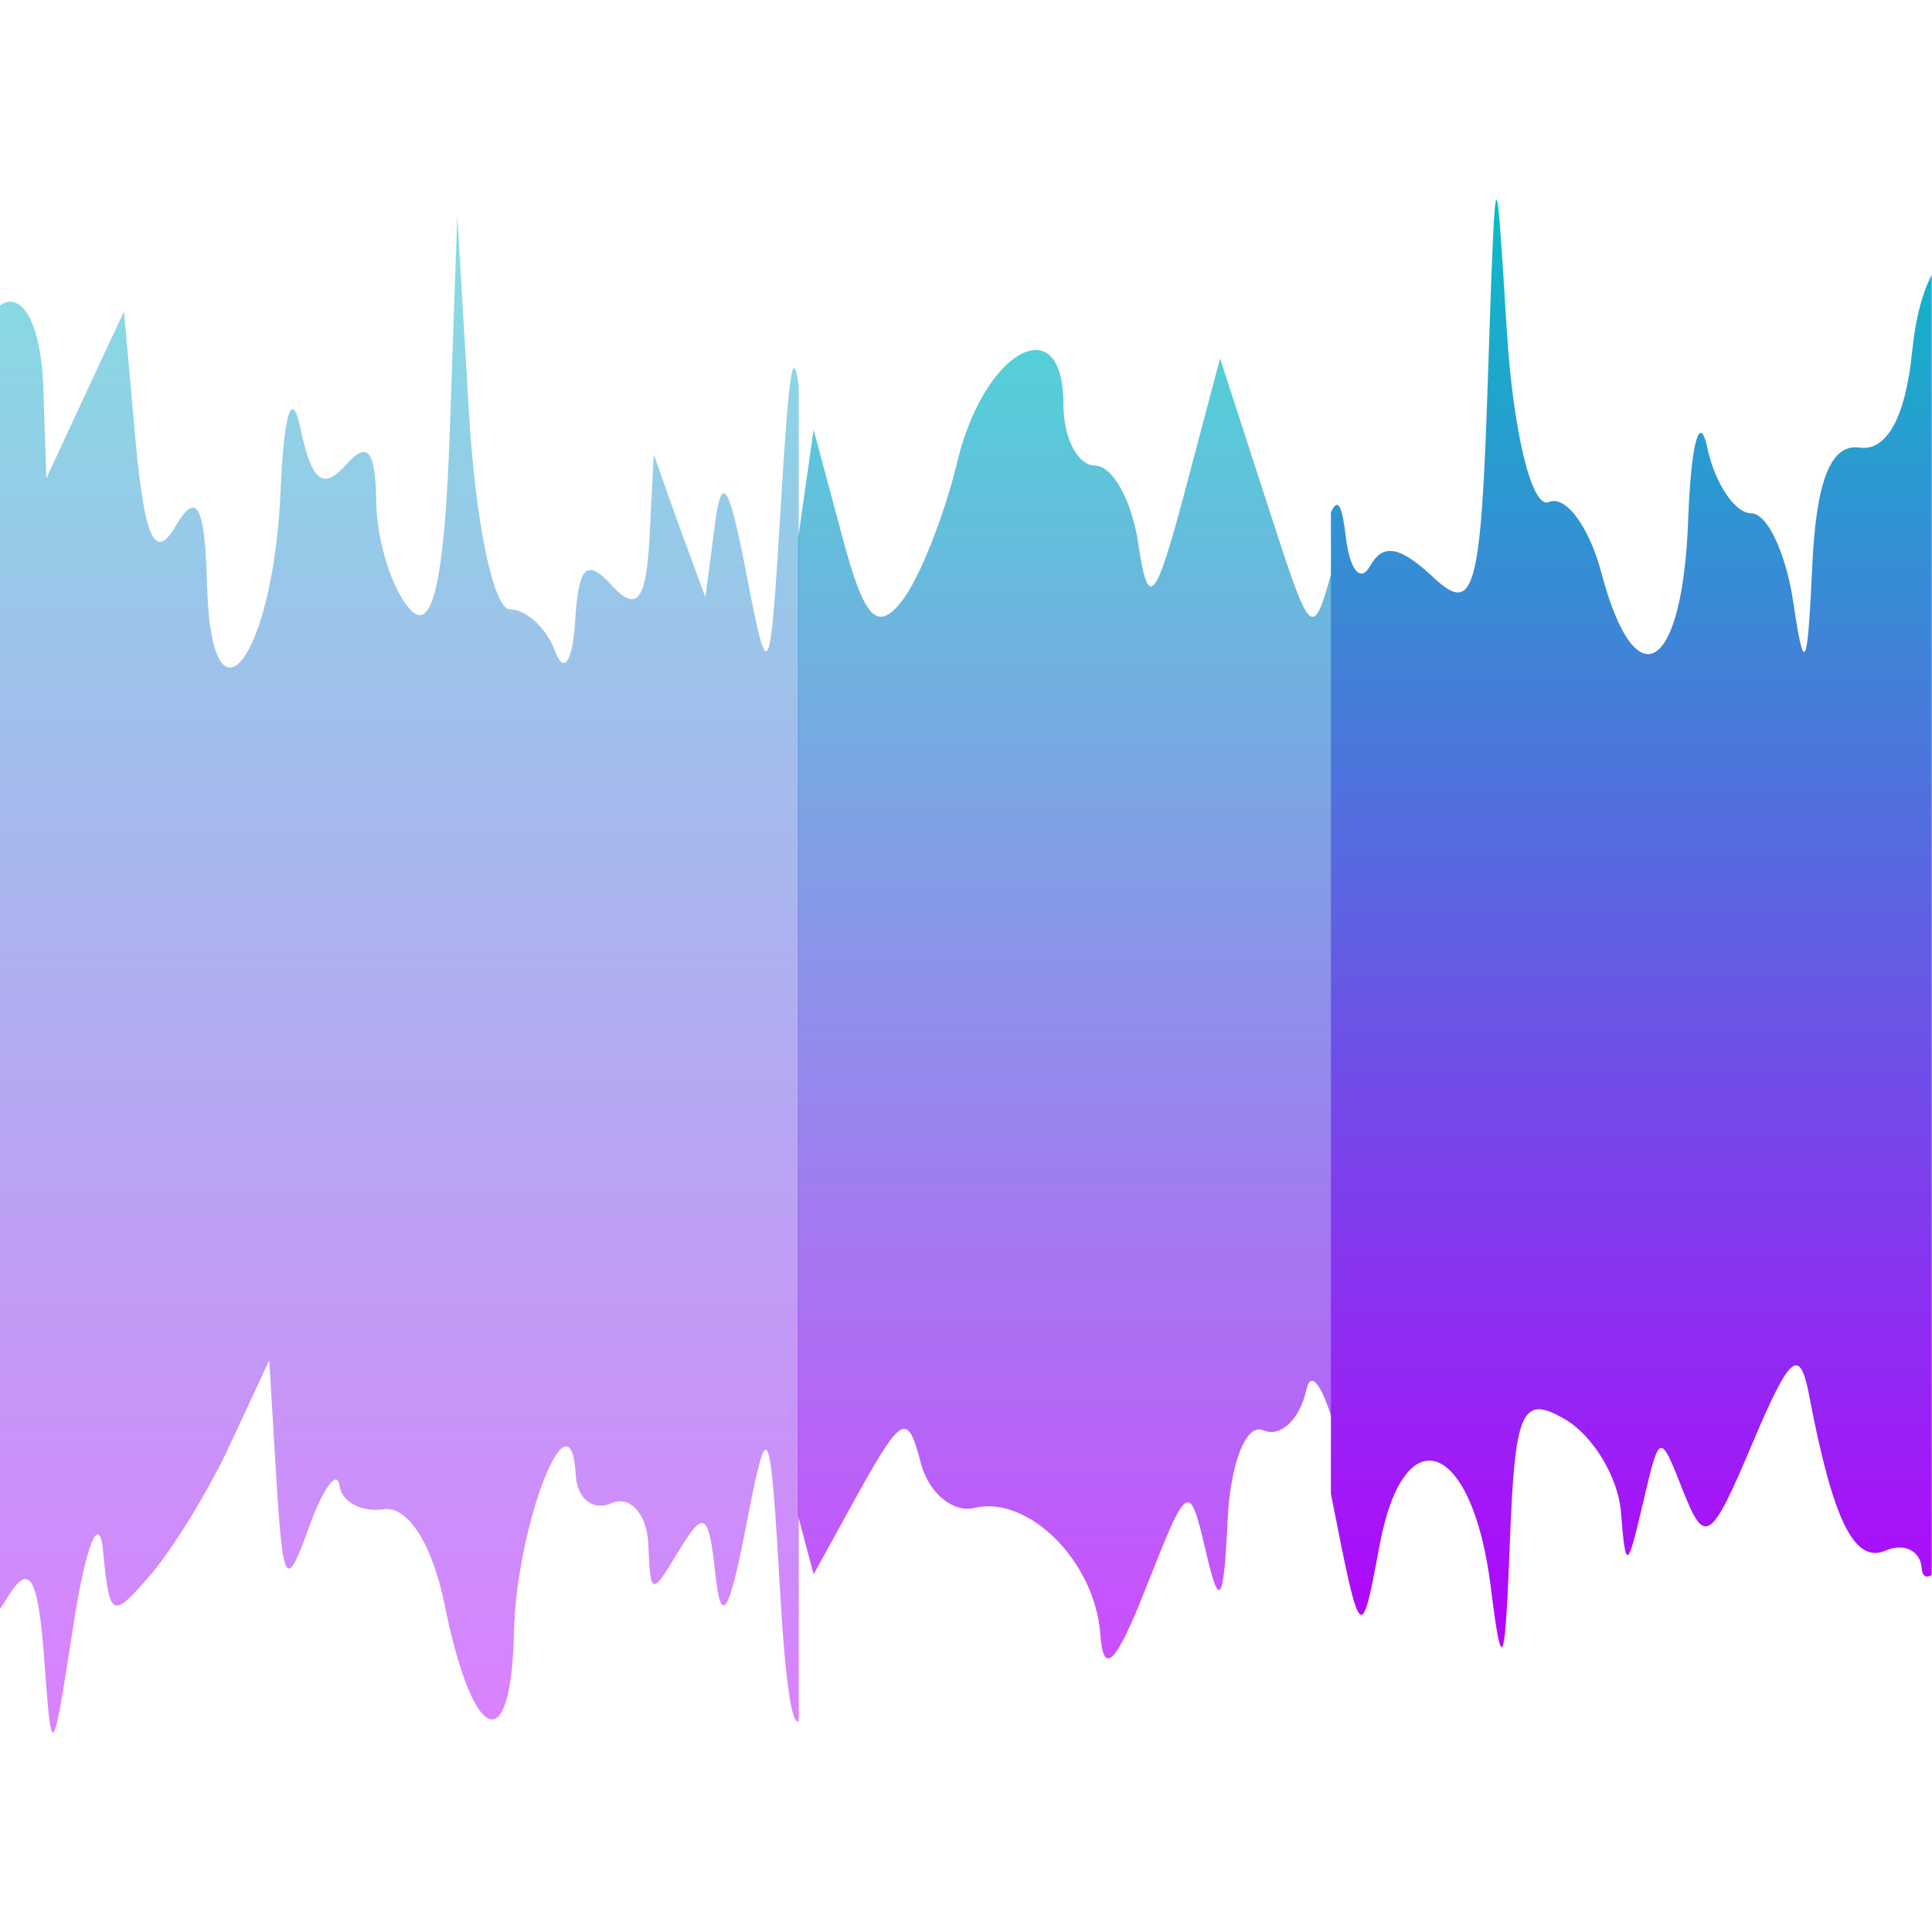 <?xml version="1.0" encoding="UTF-8" standalone="no"?>
<!-- Created with Inkscape (http://www.inkscape.org/) -->

<svg
   width="16"
   height="16"
   id="svg2"
   version="1.0"
   xmlns:xlink="http://www.w3.org/1999/xlink"
   xmlns="http://www.w3.org/2000/svg"
   xmlns:svg="http://www.w3.org/2000/svg"
   xmlns:rdf="http://www.w3.org/1999/02/22-rdf-syntax-ns#"
   xmlns:cc="http://creativecommons.org/ns#"
   xmlns:dc="http://purl.org/dc/elements/1.1/">
  <defs>
    <style id="current-color-scheme" type="text/css">
      .ColorScheme-Text { color: #0abdc6; } .ColorScheme-Highlight { color:#5294e2; }
    </style>
    <linearGradient id="arrongin" x1="0%" x2="0%" y1="0%" y2="100%">
      <stop offset="0%" style="stop-color:#dd9b44; stop-opacity:1"/>
      <stop offset="100%" style="stop-color:#ad6c16; stop-opacity:1"/>
    </linearGradient>
    <linearGradient id="aurora" x1="0%" x2="0%" y1="0%" y2="100%">
      <stop offset="0%" style="stop-color:#09D4DF; stop-opacity:1"/>
      <stop offset="100%" style="stop-color:#9269F4; stop-opacity:1"/>
    </linearGradient>
    <linearGradient id="cyberneon" x1="0%" x2="0%" y1="0%" y2="100%">
      <stop offset="0" style="stop-color:#0abdc6; stop-opacity:1"/>
      <stop offset="1" style="stop-color:#ea00d9; stop-opacity:1"/>
    </linearGradient>
    <linearGradient id="fitdance" x1="0%" x2="0%" y1="0%" y2="100%">
      <stop offset="0%" style="stop-color:#1AD6AB; stop-opacity:1"/>
      <stop offset="100%" style="stop-color:#329DB6; stop-opacity:1"/>
    </linearGradient>
    <linearGradient id="oomox" x1="0%" x2="0%" y1="0%" y2="100%">
      <stop offset="0%" style="stop-color:#0abdc6; stop-opacity:1"/>
      <stop offset="100%" style="stop-color:#b800ff; stop-opacity:1"/>
    </linearGradient>
    <linearGradient id="rainblue" x1="0%" x2="0%" y1="0%" y2="100%">
      <stop offset="0%" style="stop-color:#00F260; stop-opacity:1"/>
      <stop offset="100%" style="stop-color:#0575E6; stop-opacity:1"/>
    </linearGradient>
    <linearGradient id="sunrise" x1="0%" x2="0%" y1="0%" y2="100%">
      <stop offset="0%" style="stop-color: #FF8501; stop-opacity:1"/>
      <stop offset="100%" style="stop-color: #FFCB01; stop-opacity:1"/>
    </linearGradient>
    <linearGradient id="telinkrin" x1="0%" x2="0%" y1="0%" y2="100%">
      <stop offset="0%" style="stop-color: #b2ced6; stop-opacity:1"/>
      <stop offset="100%" style="stop-color: #6da5b7; stop-opacity:1"/>
    </linearGradient>
    <linearGradient id="60spsycho" x1="0%" x2="0%" y1="0%" y2="100%">
      <stop offset="0%" style="stop-color: #df5940; stop-opacity:1"/>
      <stop offset="25%" style="stop-color: #d8d15f; stop-opacity:1"/>
      <stop offset="50%" style="stop-color: #e9882a; stop-opacity:1"/>
      <stop offset="100%" style="stop-color: #279362; stop-opacity:1"/>
    </linearGradient>
    <linearGradient id="90ssummer" x1="0%" x2="0%" y1="0%" y2="100%">
      <stop offset="0%" style="stop-color: #f618c7; stop-opacity:1"/>
      <stop offset="20%" style="stop-color: #94ffab; stop-opacity:1"/>
      <stop offset="50%" style="stop-color: #fbfd54; stop-opacity:1"/>
      <stop offset="100%" style="stop-color: #0f83ae; stop-opacity:1"/>
    </linearGradient>
  </defs>
  <path
     id="path_wave_middle"
     class="ColorScheme-Text"
     d="m 8.582,2.898 c -0.009,-1.377e-4 -0.018,6.883e-4 -0.027,0.002 C 8.345,2.923 8.061,3.273 7.928,3.824 7.819,4.277 7.611,4.798 7.468,4.979 7.262,5.24 7.156,5.124 6.973,4.435 L 6.738,3.559 6.609,4.462 v 8.09 l 0.129,0.486 0.381,-0.692 c 0.35,-0.625 0.4,-0.647 0.505,-0.235 0.064,0.251 0.266,0.42 0.446,0.377 0.447,-0.107 0.998,0.444 1.042,1.043 0.026,0.359 0.129,0.252 0.384,-0.395 0.34,-0.864 0.354,-0.872 0.488,-0.297 0.114,0.491 0.149,0.453 0.183,-0.253 0.023,-0.468 0.152,-0.803 0.295,-0.741 0.142,0.062 0.302,-0.088 0.356,-0.334 0.041,-0.183 0.143,-0.023 0.25,0.362 V 4.593 c -0.005,0.019 -0.009,0.033 -0.015,0.053 C 10.866,5.331 10.868,5.325 10.488,4.151 L 10.104,2.968 9.817,4.053 C 9.565,5.001 9.509,5.057 9.426,4.497 9.373,4.144 9.213,3.856 9.069,3.856 c -0.143,0 -0.262,-0.227 -0.262,-0.507 0,-0.308 -0.095,-0.448 -0.225,-0.451 z"
     style="fill:url(#oomox);fill-opacity:0.7;stroke:none;stroke-width:1.004;stroke-miterlimit:4;stroke-dasharray:none;stroke-opacity:1" />
  <path
     id="path_wave_left"
     class="ColorScheme-Text"
     d="M 3.787,1.789 3.725,3.566 C 3.683,4.798 3.583,5.253 3.396,5.047 3.248,4.884 3.121,4.485 3.116,4.159 3.11,3.729 3.046,3.646 2.864,3.85 2.675,4.062 2.581,3.988 2.49,3.553 2.418,3.21 2.352,3.412 2.324,4.059 2.265,5.456 1.75,6.125 1.715,4.849 1.698,4.183 1.628,4.06 1.456,4.355 1.285,4.648 1.199,4.469 1.124,3.664 L 1.027,2.579 0.705,3.269 0.384,3.961 0.359,3.22 C 0.339,2.632 0.164,2.411 1e-6,2.53 V 13.324 c 0.018,-0.025 0.036,-0.051 0.054,-0.083 0.187,-0.309 0.26,-0.199 0.312,0.495 0.064,0.863 0.066,0.854 0.245,-0.297 0.102,-0.652 0.212,-0.919 0.243,-0.593 0.052,0.554 0.073,0.568 0.391,0.198 0.187,-0.217 0.488,-0.706 0.663,-1.087 l 0.322,-0.692 0.059,0.988 c 0.055,0.878 0.081,0.922 0.27,0.395 0.117,-0.326 0.234,-0.482 0.252,-0.346 0.018,0.136 0.182,0.224 0.366,0.197 0.201,-0.03 0.404,0.29 0.505,0.79 0.234,1.156 0.551,1.285 0.574,0.235 0.02,-0.897 0.472,-2.051 0.512,-1.308 0.011,0.196 0.144,0.301 0.297,0.233 0.153,-0.067 0.294,0.089 0.304,0.341 0.018,0.431 0.026,0.428 0.252,0.054 0.209,-0.345 0.249,-0.32 0.304,0.198 0.046,0.43 0.114,0.321 0.252,-0.395 0.183,-0.945 0.2,-0.921 0.287,0.592 0.04,0.691 0.097,1.064 0.151,1.013 V 3.199 C 6.565,2.841 6.532,3.107 6.468,4.159 6.377,5.676 6.364,5.699 6.181,4.75 6.036,4.002 5.977,3.906 5.919,4.355 L 5.842,4.947 5.624,4.355 5.414,3.764 5.379,4.454 C 5.351,4.977 5.272,5.073 5.067,4.849 4.858,4.619 4.791,4.686 4.763,5.145 4.742,5.482 4.669,5.589 4.597,5.393 4.527,5.203 4.359,5.047 4.223,5.047 c -0.136,0 -0.288,-0.733 -0.339,-1.629 z"
     style="fill:url(#oomox);fill-opacity:0.5;stroke:none;stroke-width:0.063;stroke-opacity:1" />
  <path
     id="path_wave_right"
     class="ColorScheme-Text"
     d="m 12.393,1.653 c -0.021,0.003 -0.038,0.486 -0.072,1.511 -0.056,1.718 -0.112,1.933 -0.443,1.624 C 11.594,4.522 11.455,4.495 11.346,4.688 11.266,4.83 11.178,4.719 11.146,4.448 11.115,4.189 11.082,4.115 11.022,4.242 v 8.129 c 0.247,1.254 0.249,1.254 0.403,0.427 0.203,-1.084 0.77,-0.869 0.921,0.346 0.092,0.74 0.118,0.682 0.158,-0.37 0.042,-1.094 0.097,-1.232 0.46,-1.018 0.23,0.135 0.437,0.48 0.46,0.765 0.039,0.491 0.052,0.485 0.183,-0.075 0.138,-0.589 0.138,-0.589 0.332,-0.098 0.179,0.454 0.229,0.422 0.574,-0.395 0.312,-0.738 0.392,-0.805 0.47,-0.395 0.195,1.025 0.372,1.398 0.634,1.283 0.149,-0.065 0.286,1.4e-5 0.297,0.142 0.005,0.072 0.038,0.089 0.084,0.061 V 2.276 c -0.073,0.137 -0.134,0.349 -0.163,0.641 -0.055,0.542 -0.211,0.822 -0.436,0.79 -0.239,-0.034 -0.359,0.278 -0.391,0.988 -0.039,0.853 -0.066,0.906 -0.156,0.297 -0.06,-0.407 -0.215,-0.741 -0.349,-0.741 -0.134,0 -0.3,-0.245 -0.364,-0.544 -0.064,-0.299 -0.135,-0.031 -0.158,0.593 C 13.936,5.568 13.545,5.812 13.262,4.744 13.161,4.361 12.965,4.097 12.827,4.158 12.687,4.219 12.53,3.577 12.478,2.726 12.434,2.021 12.412,1.65 12.393,1.653 Z"
     style="fill:url(#oomox);fill-opacity:1;stroke:none;stroke-width:0.063;stroke-opacity:1" />
</svg>
